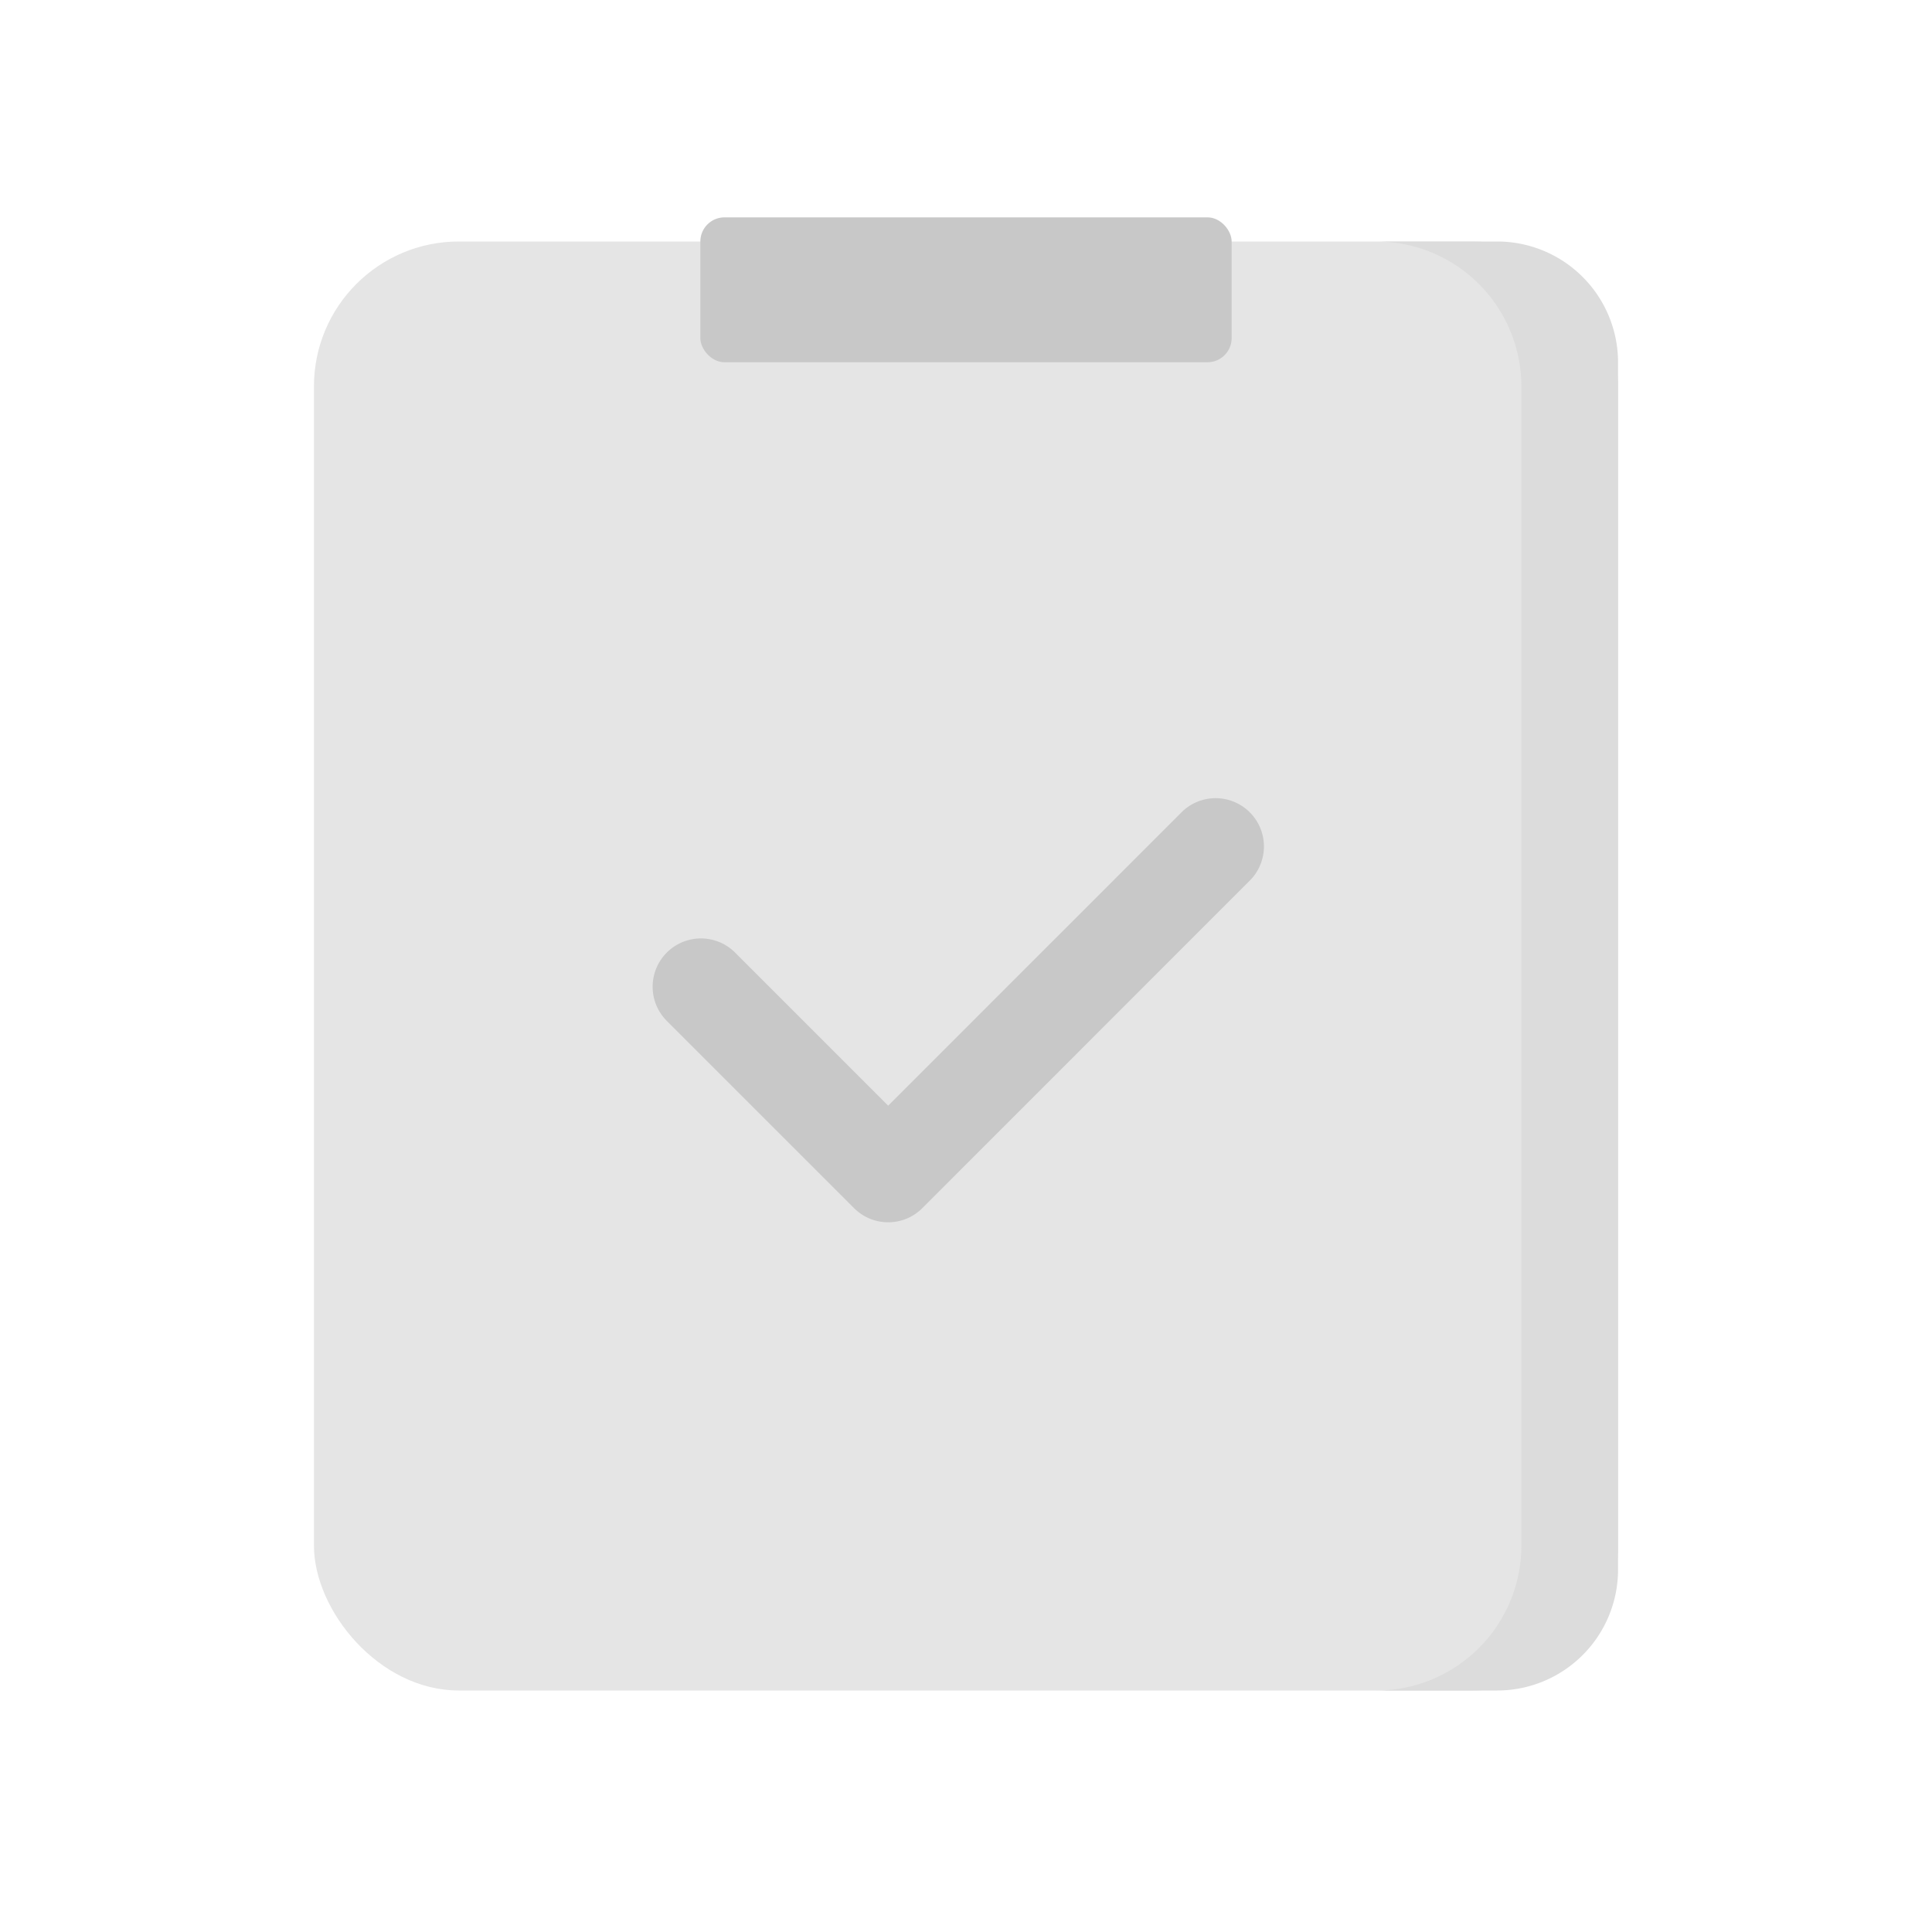 <svg xmlns="http://www.w3.org/2000/svg" width="80" height="80" viewBox="0 0 80 80">
    <g data-name="그룹 22026" transform="translate(-1062 -711)">
        <rect data-name="사각형 27918" width="54" height="60" rx="6" transform="translate(1075 721)" style="fill:#e5e5e5"/>
        <path data-name="빼기 347" d="M-443.993 20412h-5a6.007 6.007 0 0 0 6-6v-48a6.009 6.009 0 0 0-5.995-6H-449h5.009a5.006 5.006 0 0 1 5 5v50a5.006 5.006 0 0 1-5.002 5z" transform="translate(1567.991 -19631)" style="fill:#dcdcdc"/>
        <rect data-name="사각형 27919" width="22" height="6" rx="1" transform="translate(1091 720)" style="fill:#c8c8c8"/>
        <path data-name="패스 17359" d="M9.778 17.612a1.99 1.99 0 0 1-1.414-.586L.586 9.248A2 2 0 0 1 3.414 6.42l6.364 6.363 12.2-12.2A2 2 0 0 1 24.8 3.414L11.192 17.026a1.99 1.99 0 0 1-1.414.586" transform="translate(1089 744)" style="fill:#c8c8c8"/>
    </g>
</svg>
